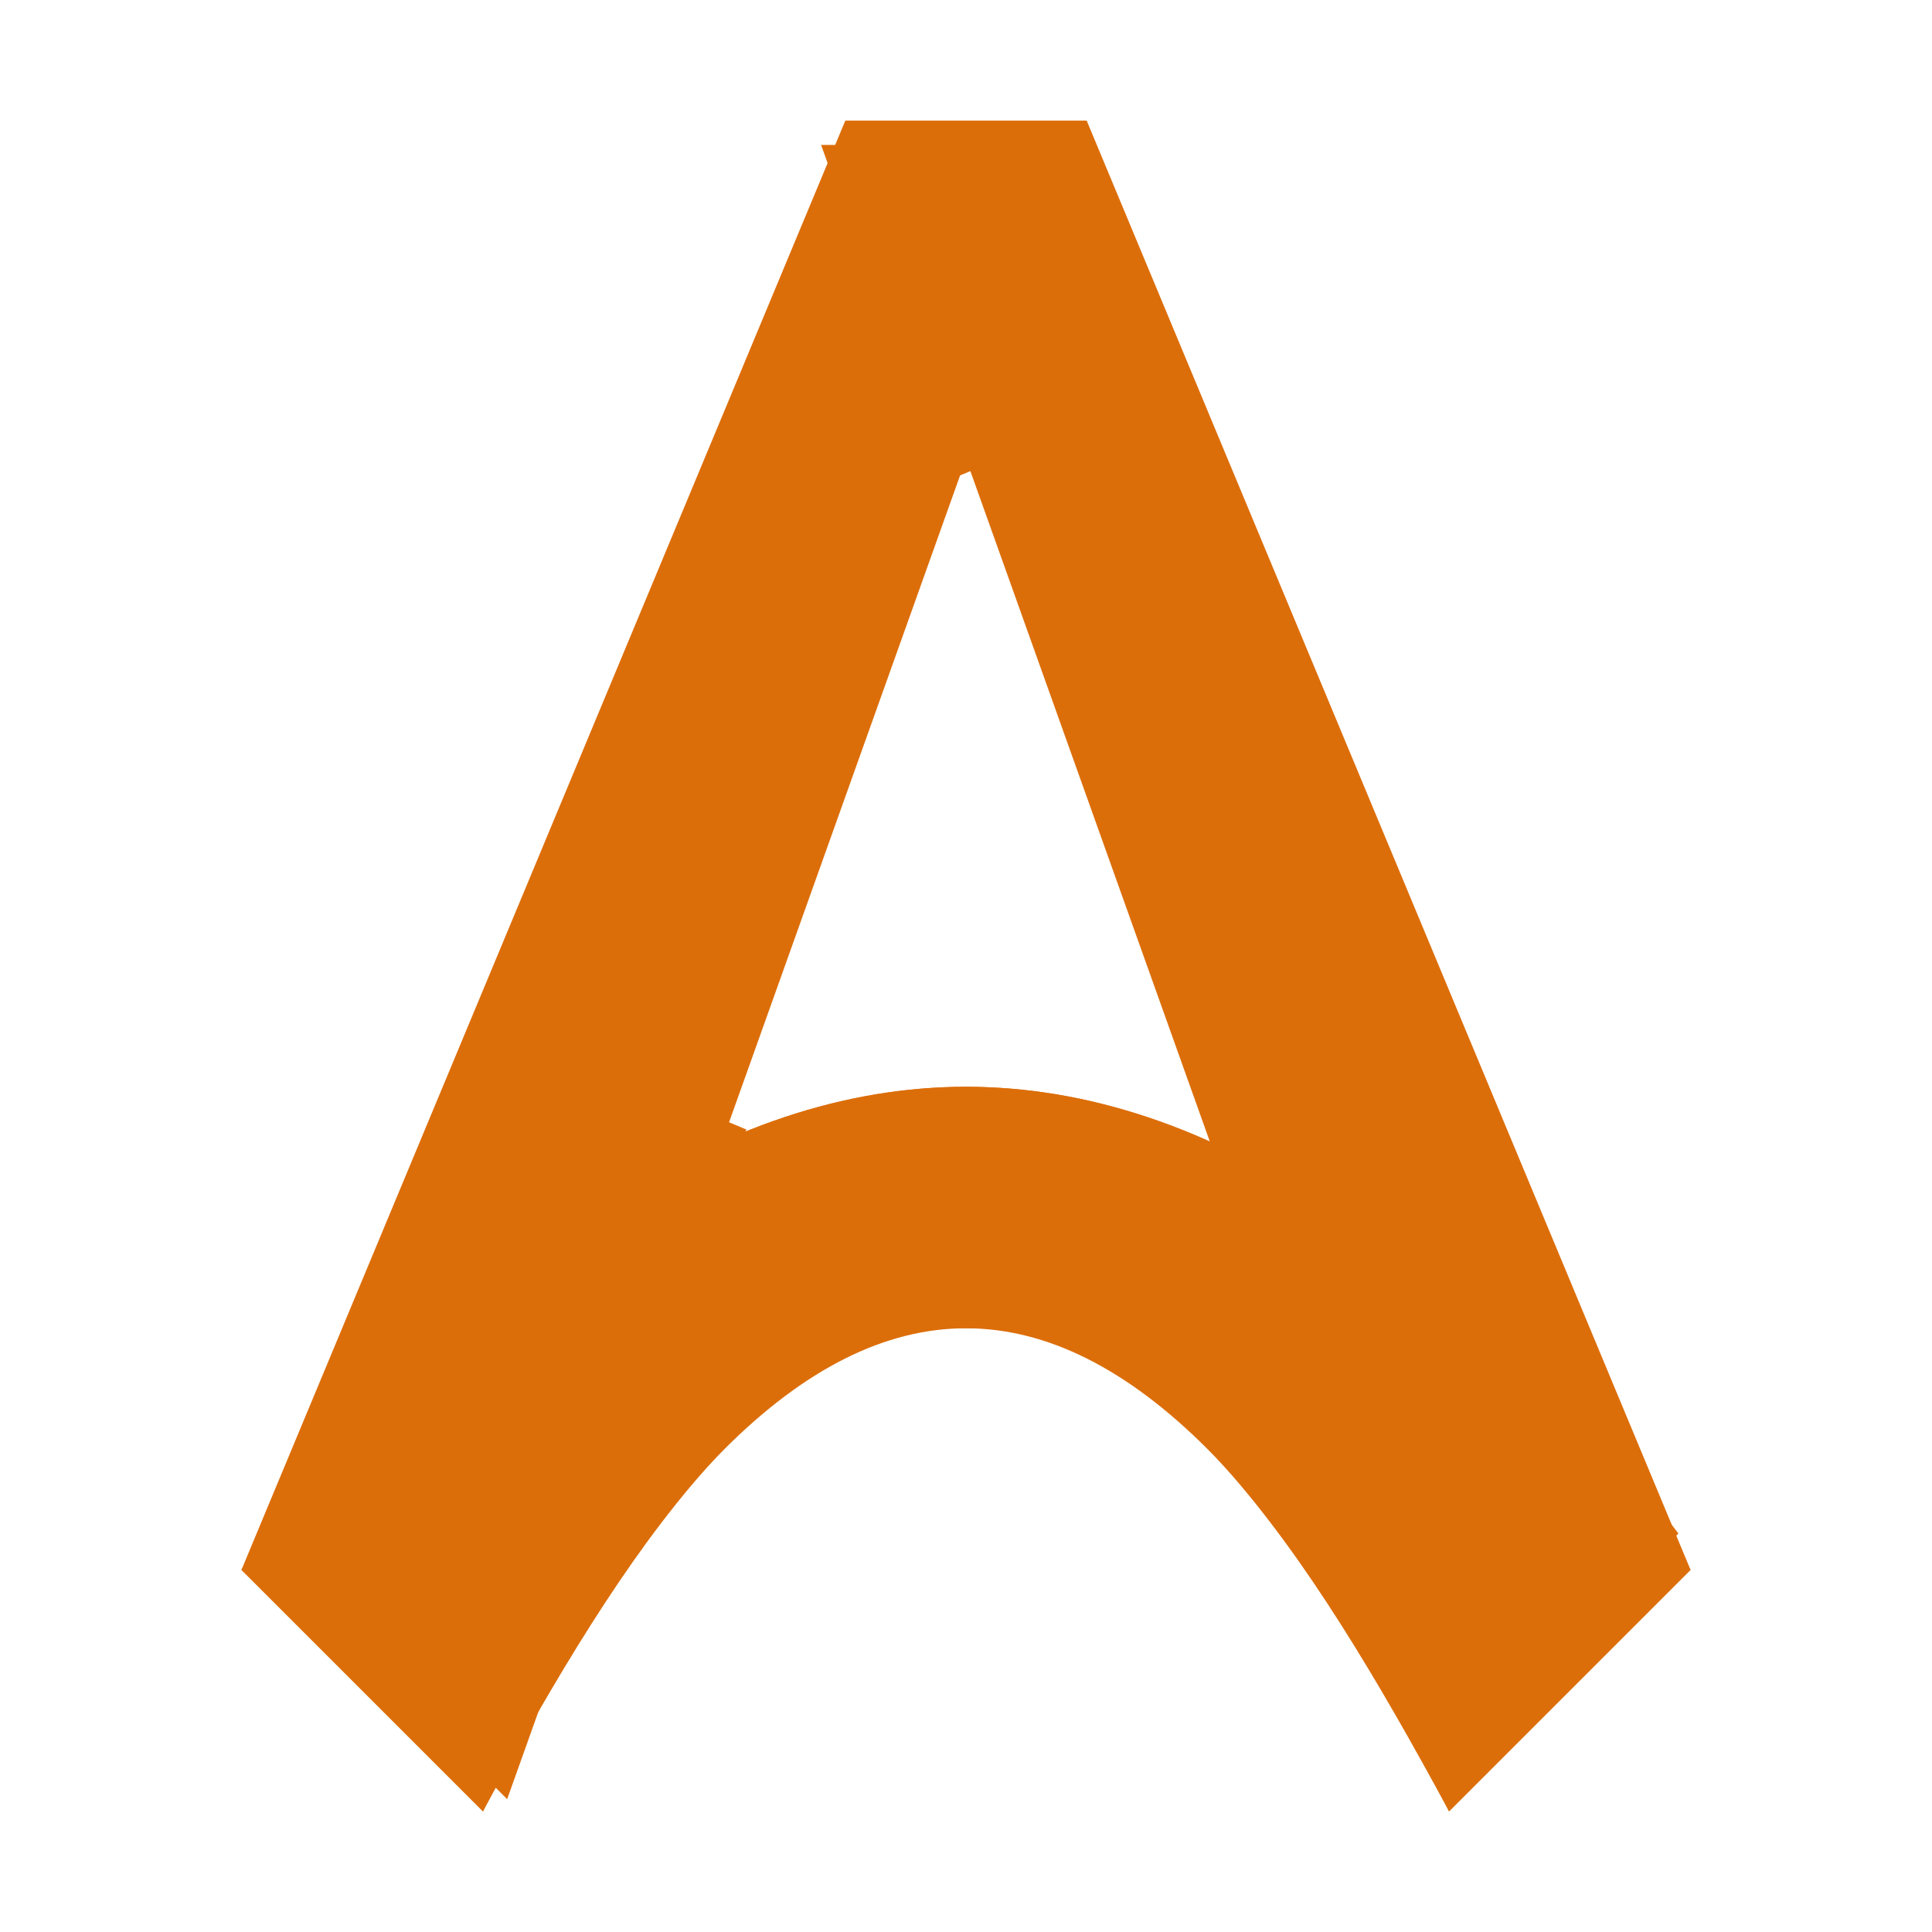 <?xml version="1.0" encoding="UTF-8" standalone="no"?>
<!-- Created with Inkscape (http://www.inkscape.org/) -->

<svg
   width="16"
   height="16"
   viewBox="0 0 16 16"
   version="1.1"
   id="svg1"
   xmlns="http://www.w3.org/2000/svg"
   xmlns:svg="http://www.w3.org/2000/svg"
   xmlns:rdf="http://www.w3.org/1999/02/22-rdf-syntax-ns#"
   xmlns:cc="http://creativecommons.org/ns#"
   xmlns:dc="http://purl.org/dc/elements/1.1/">
  <title
     id="title1">Logo</title>
  <defs
     id="defs1">
    <linearGradient
       id="swatch331">
      <stop
         style="stop-color:#dc6e0a;stop-opacity:1;"
         offset="0"
         id="stop331" />
    </linearGradient>
    <filter
       style="color-interpolation-filters:sRGB"
       id="filter236"
       x="-0.239"
       y="-0.171"
       width="1.408"
       height="1.414">
      <feFlood
         result="flood"
         in="SourceGraphic"
         flood-opacity="0.502"
         flood-color="rgb(0,0,0)"
         id="feFlood235" />
      <feGaussianBlur
         result="blur"
         in="SourceGraphic"
         stdDeviation="0.2"
         id="feGaussianBlur235" />
      <feOffset
         result="offset"
         in="blur"
         dx="-0.2"
         dy="0.2"
         id="feOffset235" />
      <feComposite
         result="comp1"
         operator="in"
         in="flood"
         in2="offset"
         id="feComposite235" />
      <feComposite
         result="comp2"
         operator="atop"
         in="comp1"
         in2="comp1"
         id="feComposite236" />
    </filter>
    <filter
       style="color-interpolation-filters:sRGB"
       id="filter265"
       x="-0.121"
       y="-0.09"
       width="1.291"
       height="1.165">
      <feFlood
         result="flood"
         in="SourceGraphic"
         flood-opacity="0.502"
         flood-color="rgb(0,0,0)"
         id="feFlood264" />
      <feGaussianBlur
         result="blur"
         in="SourceGraphic"
         stdDeviation="0.2"
         id="feGaussianBlur264" />
      <feOffset
         result="offset"
         in="blur"
         dx="0.2"
         dy="-0.1"
         id="feOffset264" />
      <feComposite
         result="comp1"
         operator="in"
         in="flood"
         in2="offset"
         id="feComposite264" />
      <feComposite
         result="comp2"
         operator="atop"
         in="comp1"
         in2="comp1"
         id="feComposite265" />
    </filter>
    <filter
       style="color-interpolation-filters:sRGB"
       id="filter323"
       x="-0.146"
       y="-0.141"
       width="1.266"
       height="1.227">
      <feFlood
         result="flood"
         in="SourceGraphic"
         flood-opacity="0.502"
         flood-color="rgb(0,0,0)"
         id="feFlood322" />
      <feGaussianBlur
         result="blur"
         in="SourceGraphic"
         stdDeviation="0.2"
         id="feGaussianBlur322" />
      <feOffset
         result="offset"
         in="blur"
         dx="-0.1"
         dy="-0.3"
         id="feOffset322" />
      <feComposite
         result="comp1"
         operator="in"
         in="flood"
         in2="offset"
         id="feComposite322" />
      <feComposite
         result="comp2"
         operator="atop"
         in="comp1"
         in2="comp1"
         id="feComposite323" />
    </filter>
  </defs>
  <g
     id="layer2"
     style="display:inline;fill:#dc6e0a;fill-opacity:1;stroke:none;stroke-opacity:1">
    <path
       style="display:inline;fill:#dc6e0a;fill-opacity:1;stroke:none;stroke-opacity:1"
       d="m 2,13 2,2 c 2.667,-5.333 5.333,-5.333 8,0 l 2,-2 C 10,7.667 6,7.667 2,13 Z"
       id="path1" />
    <path
       style="display:inline;fill:#dc6e0a;fill-opacity:1;stroke:none;stroke-opacity:1"
       d="m 8,9 v 2 C 6.405,10.951 5.174,12.828 4,15 L 2,13 C 3.992,10.338 5.992,9.005 8,9 Z"
       id="path9-5" />
    <path
       style="display:inline;fill:#dc6e0a;fill-opacity:1;stroke:none;stroke-opacity:1;filter:url(#filter265)"
       d="M 4,15 5.981,9.454 3.848,8.565 2,13 Z"
       id="path174" />
    <path
       style="display:inline;fill:#dc6e0a;fill-opacity:1;stroke:none;stroke-opacity:1"
       d="M 2,13 4,15 9,1 H 7 Z"
       id="path2" />
    <path
       style="display:inline;fill:#dc6e0a;fill-opacity:1;stroke:none;stroke-opacity:1;filter:url(#filter236)"
       d="M 7,1 8,3.8 9.846,3.031 9,1 Z"
       id="path10" />
    <path
       style="display:inline;fill:#dc6e0a;fill-opacity:1;stroke:none;stroke-opacity:1"
       d="M 14,13 12,15 7,1 h 2 z"
       id="path2-8" />
    <path
       style="display:inline;fill:#dc6e0a;fill-opacity:1;stroke:none;stroke-opacity:1;filter:url(#filter323)"
       d="M 10.019,9.454 C 11.131,10.006 12.319,10.779 14,13 l -2,2 z"
       id="path268" />
    <path
       style="display:inline;fill:#dc6e0a;fill-opacity:1;stroke:none;stroke-opacity:1"
       d="m 8,9 -10e-8,2 C 9.595,10.951 10.826,12.828 12,15 l 2,-2 C 12.008,10.338 10.008,9.005 8,9 Z"
       id="path9" />
  </g>
</svg>
